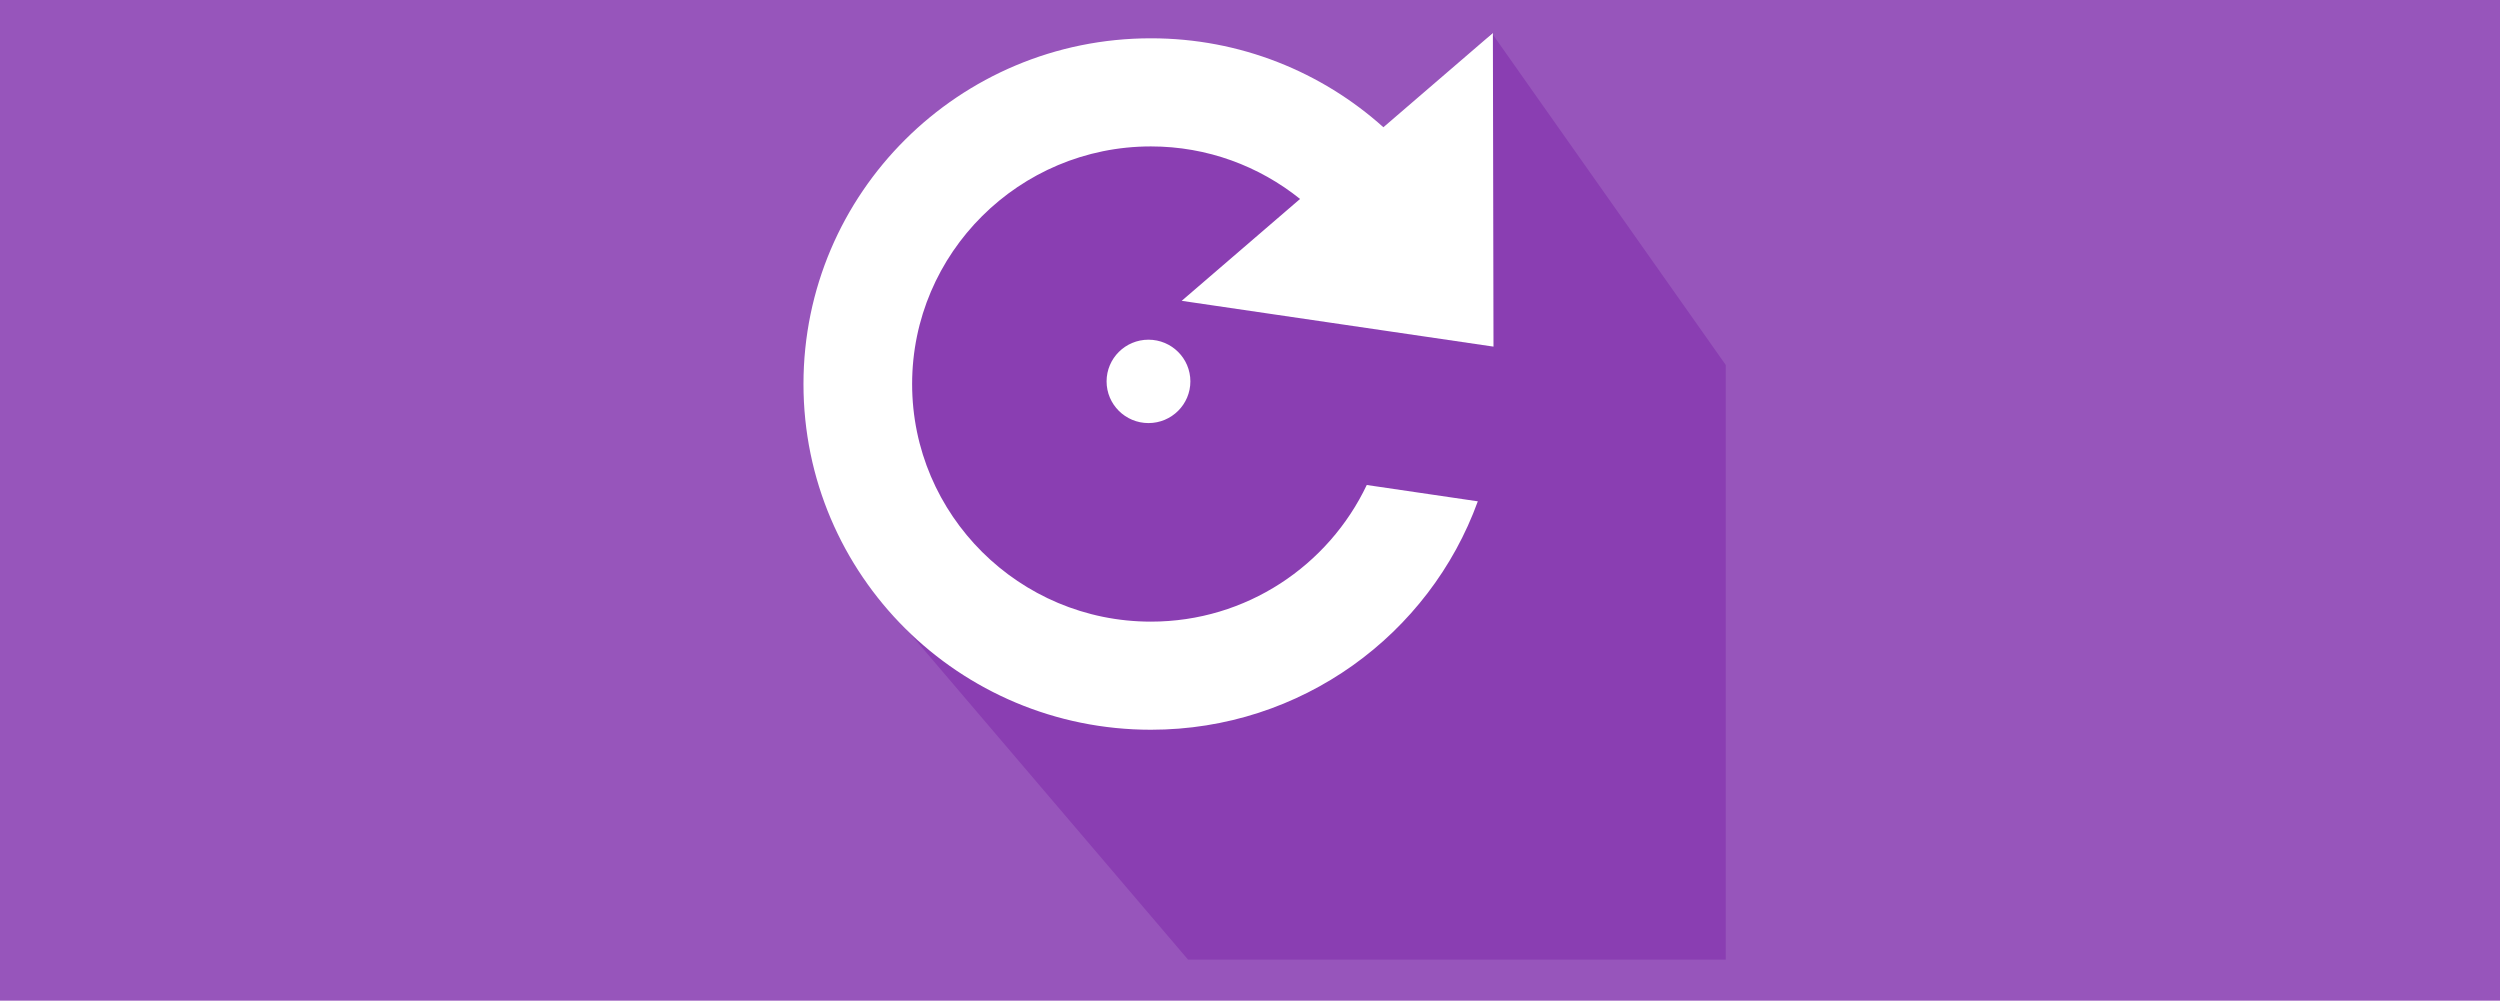 <?xml version="1.0" encoding="utf-8"?>
<!-- Generator: Adobe Illustrator 12.0.0, SVG Export Plug-In . SVG Version: 6.00 Build 51448)  -->
<!DOCTYPE svg PUBLIC "-//W3C//DTD SVG 1.1//EN" "http://www.w3.org/Graphics/SVG/1.1/DTD/svg11.dtd">
<svg  version="1.1" xmlns="http://www.w3.org/2000/svg" xmlns:xlink="http://www.w3.org/1999/xlink" width="500.5" height="200.333" viewBox="0 0 500.5 200.333"
	 overflow="visible" enable-background="new 0 0 500.5 200.333" xml:space="preserve">
<g id="Layer_2">
</g>
<g id="Layer_1">
	<rect fill="#9755BB" width="500.5" height="200.333"/>
</g>
<g id="Layer_5">
	<path fill="#8A3EB2" d="M298.643,6.61l46.856,66.462v119.04H237.846l-64.577-75.765c0,0-15.508-43.11,9.874-77.075
		s70.893-21.772,89.274-3.484L298.643,6.61z"/>
</g>
<g id="Layer_4">
	<g>
		<path fill="#FFFFFF" d="M230.411,124.452c-26.359,0-47.803-21.34-47.803-47.568c0-26.23,21.444-47.571,47.803-47.571
			c11.307,0,21.68,3.955,29.863,10.516l-23.698,20.396l62.422,9.169L298.876,6.61l-21.921,18.865
			c-12.327-11.062-28.639-17.807-46.544-17.807c-38.414,0-69.555,30.991-69.555,69.215s31.142,69.211,69.555,69.211
			c30.131,0,55.782-19.064,65.448-45.729l-22.233-3.269C265.968,113.233,249.501,124.452,230.411,124.452z"/>
		<ellipse fill="#FFFFFF" cx="229.926" cy="76.353" rx="8.388" ry="8.347"/>
	</g>
</g>
</svg>
